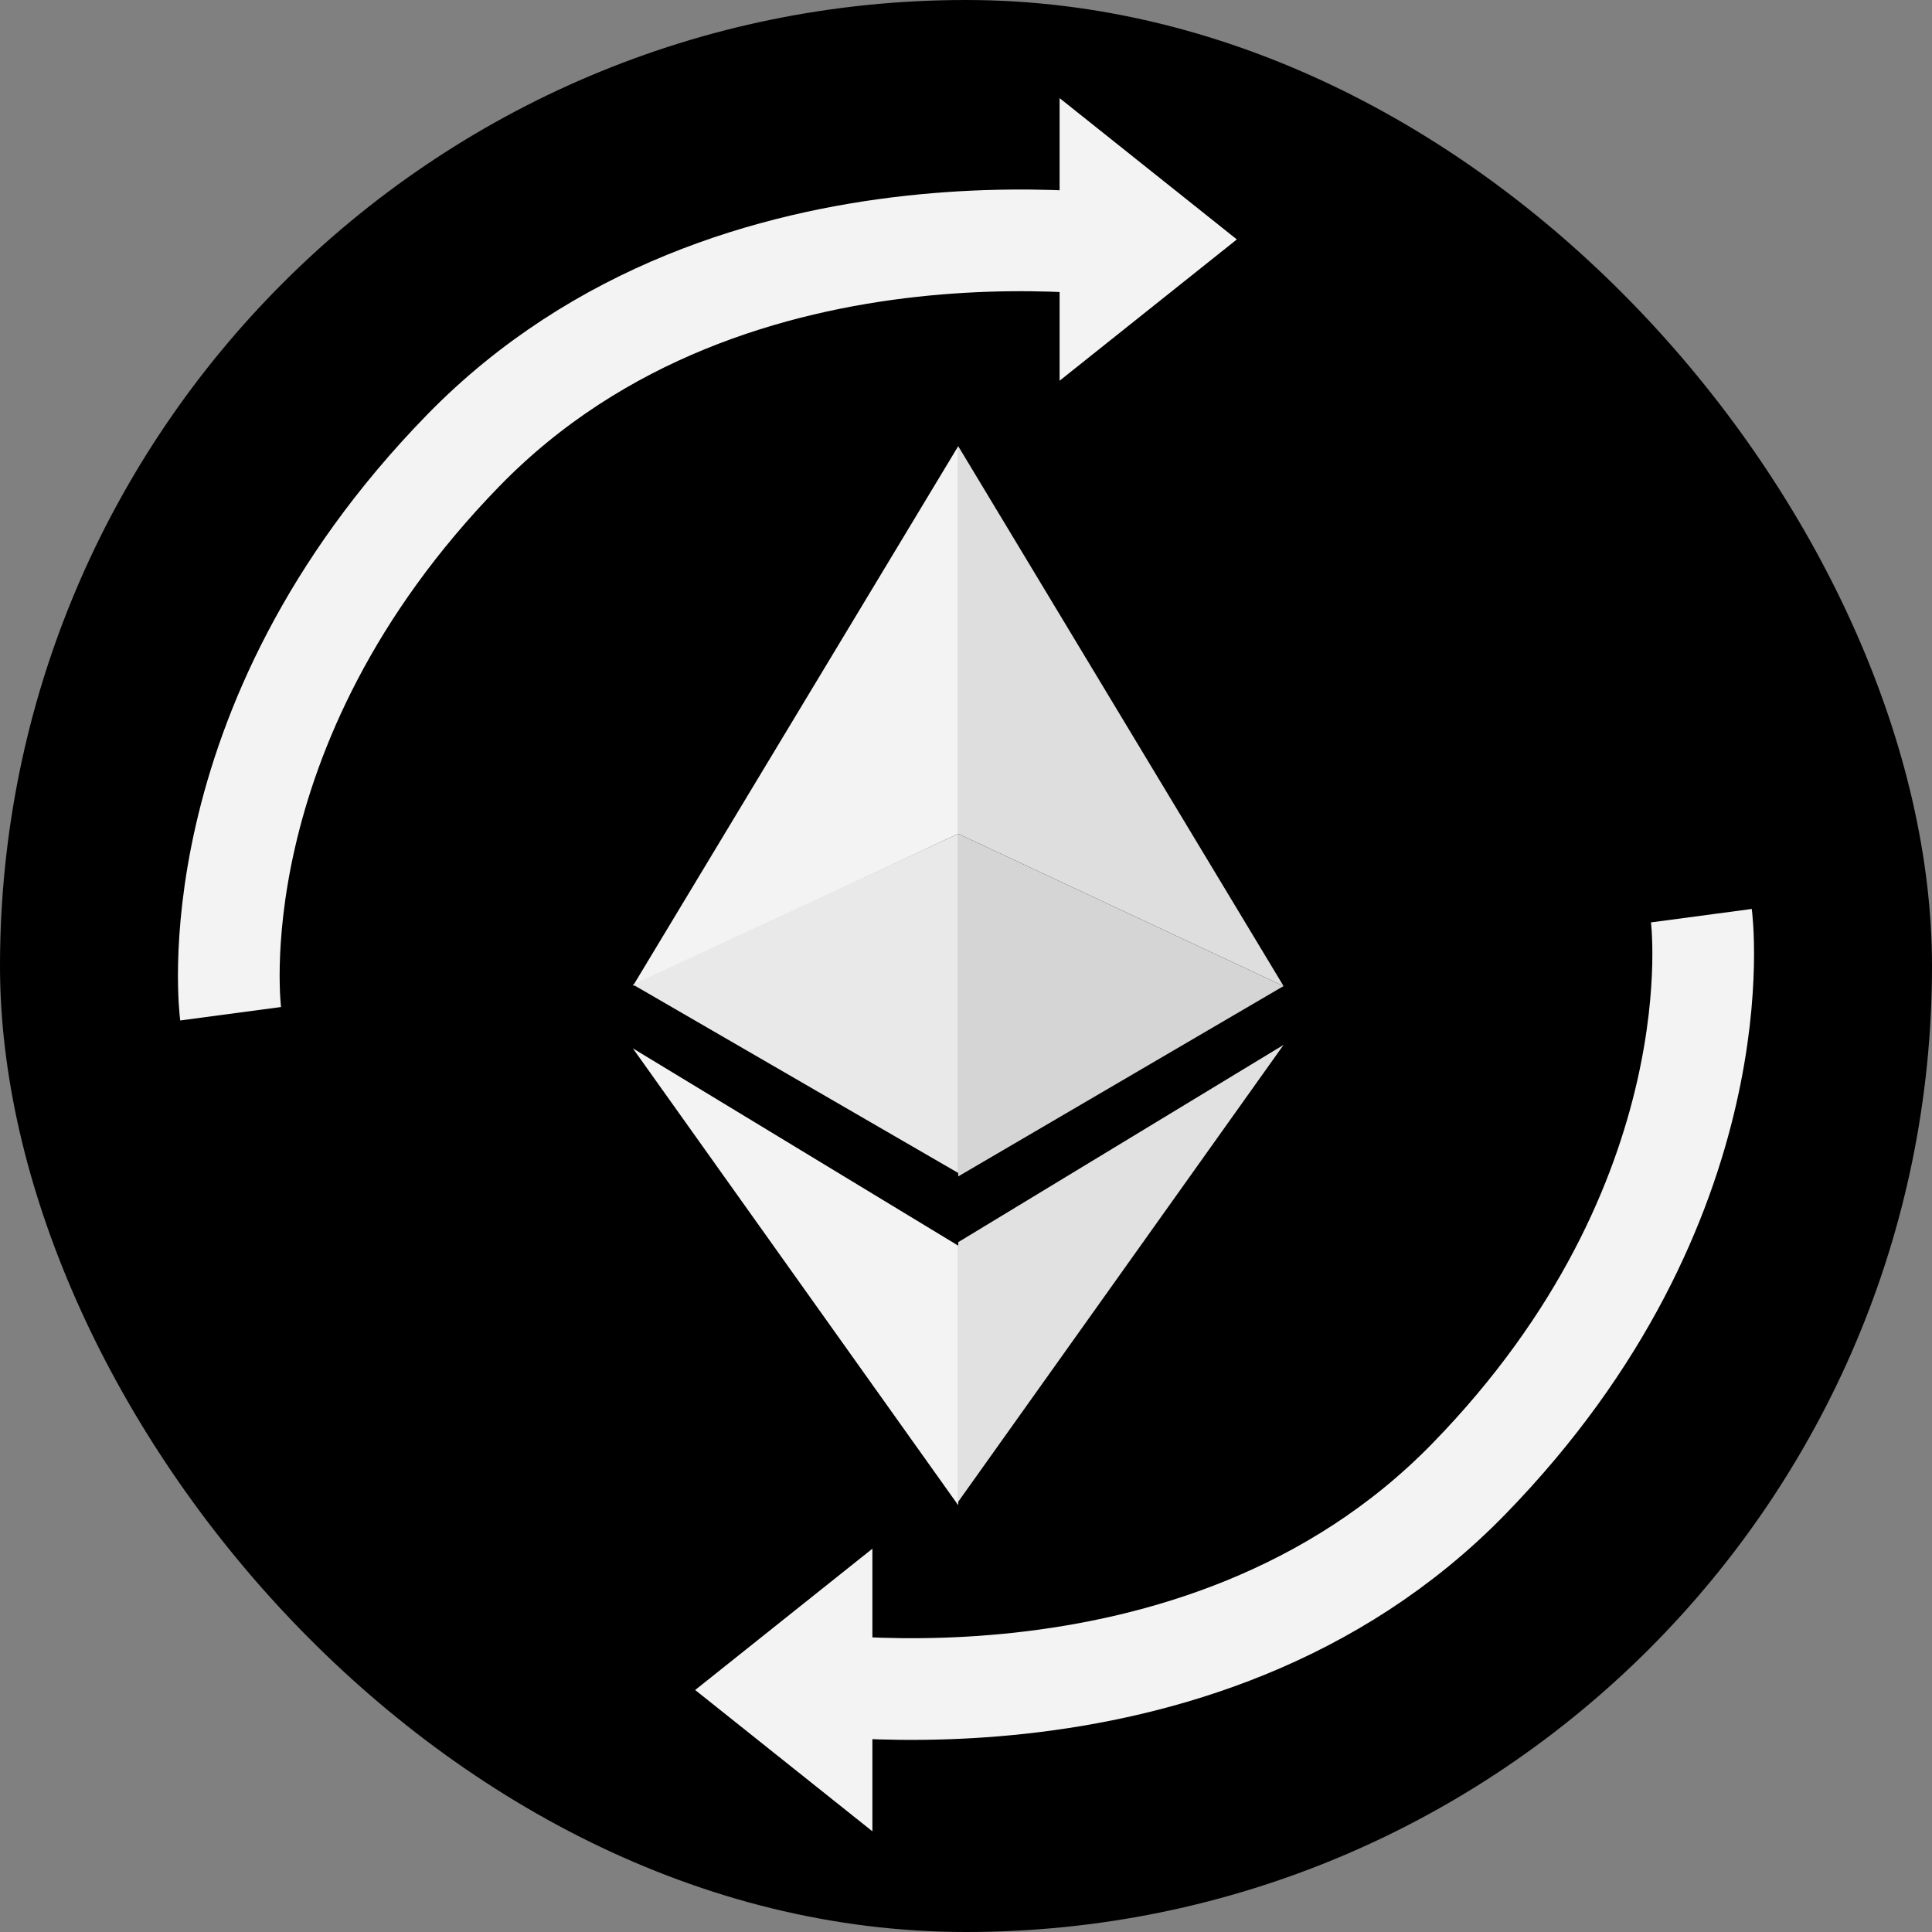 <svg width="152" height="152" viewBox="0 0 152 152" fill="none" xmlns="http://www.w3.org/2000/svg">
<rect x="0" y="0" width="152" height="152" fill="#808080" stroke="none"/>
<rect width="152" height="152" rx="76" fill="black"/>
<g opacity="0.95">
<path d="M75.388 65.598V35.101L49.791 77.579L75.388 65.598Z" fill="white"/>
<path d="M75.387 65.598V35.1L100.983 77.579L75.387 65.598Z" fill="#E9E9E9"/>
<path d="M75.387 92.555V65.598L100.983 77.579L75.387 92.555Z" fill="#E0E0E0"/>
<path d="M75.387 118.152V97.729L100.983 82.208L75.387 118.152Z" fill="#ECECEC"/>
<path d="M75.387 118.424V98.001L49.791 82.48L75.387 118.424Z" fill="white"/>
<path d="M75.387 92.283V65.598L49.791 77.458L75.387 92.283Z" fill="#F4F4F4"/>
<path d="M18.145 79.757C18.145 79.757 15.148 57.297 36.447 35.439C57.746 13.58 91.088 19.699 91.088 19.699" stroke="white" stroke-width="8"/>
<path d="M97.308 18.837L83.364 29.953L83.364 7.72L97.308 18.837Z" fill="white"/>
<path d="M133.855 72.04C133.855 72.04 136.852 94.5 115.552 116.359C94.253 138.218 60.912 132.098 60.912 132.098" stroke="white" stroke-width="8"/>
<path d="M54.692 132.961L68.635 121.844L68.635 144.078L54.692 132.961Z" fill="white"/>
</g>
</svg>
